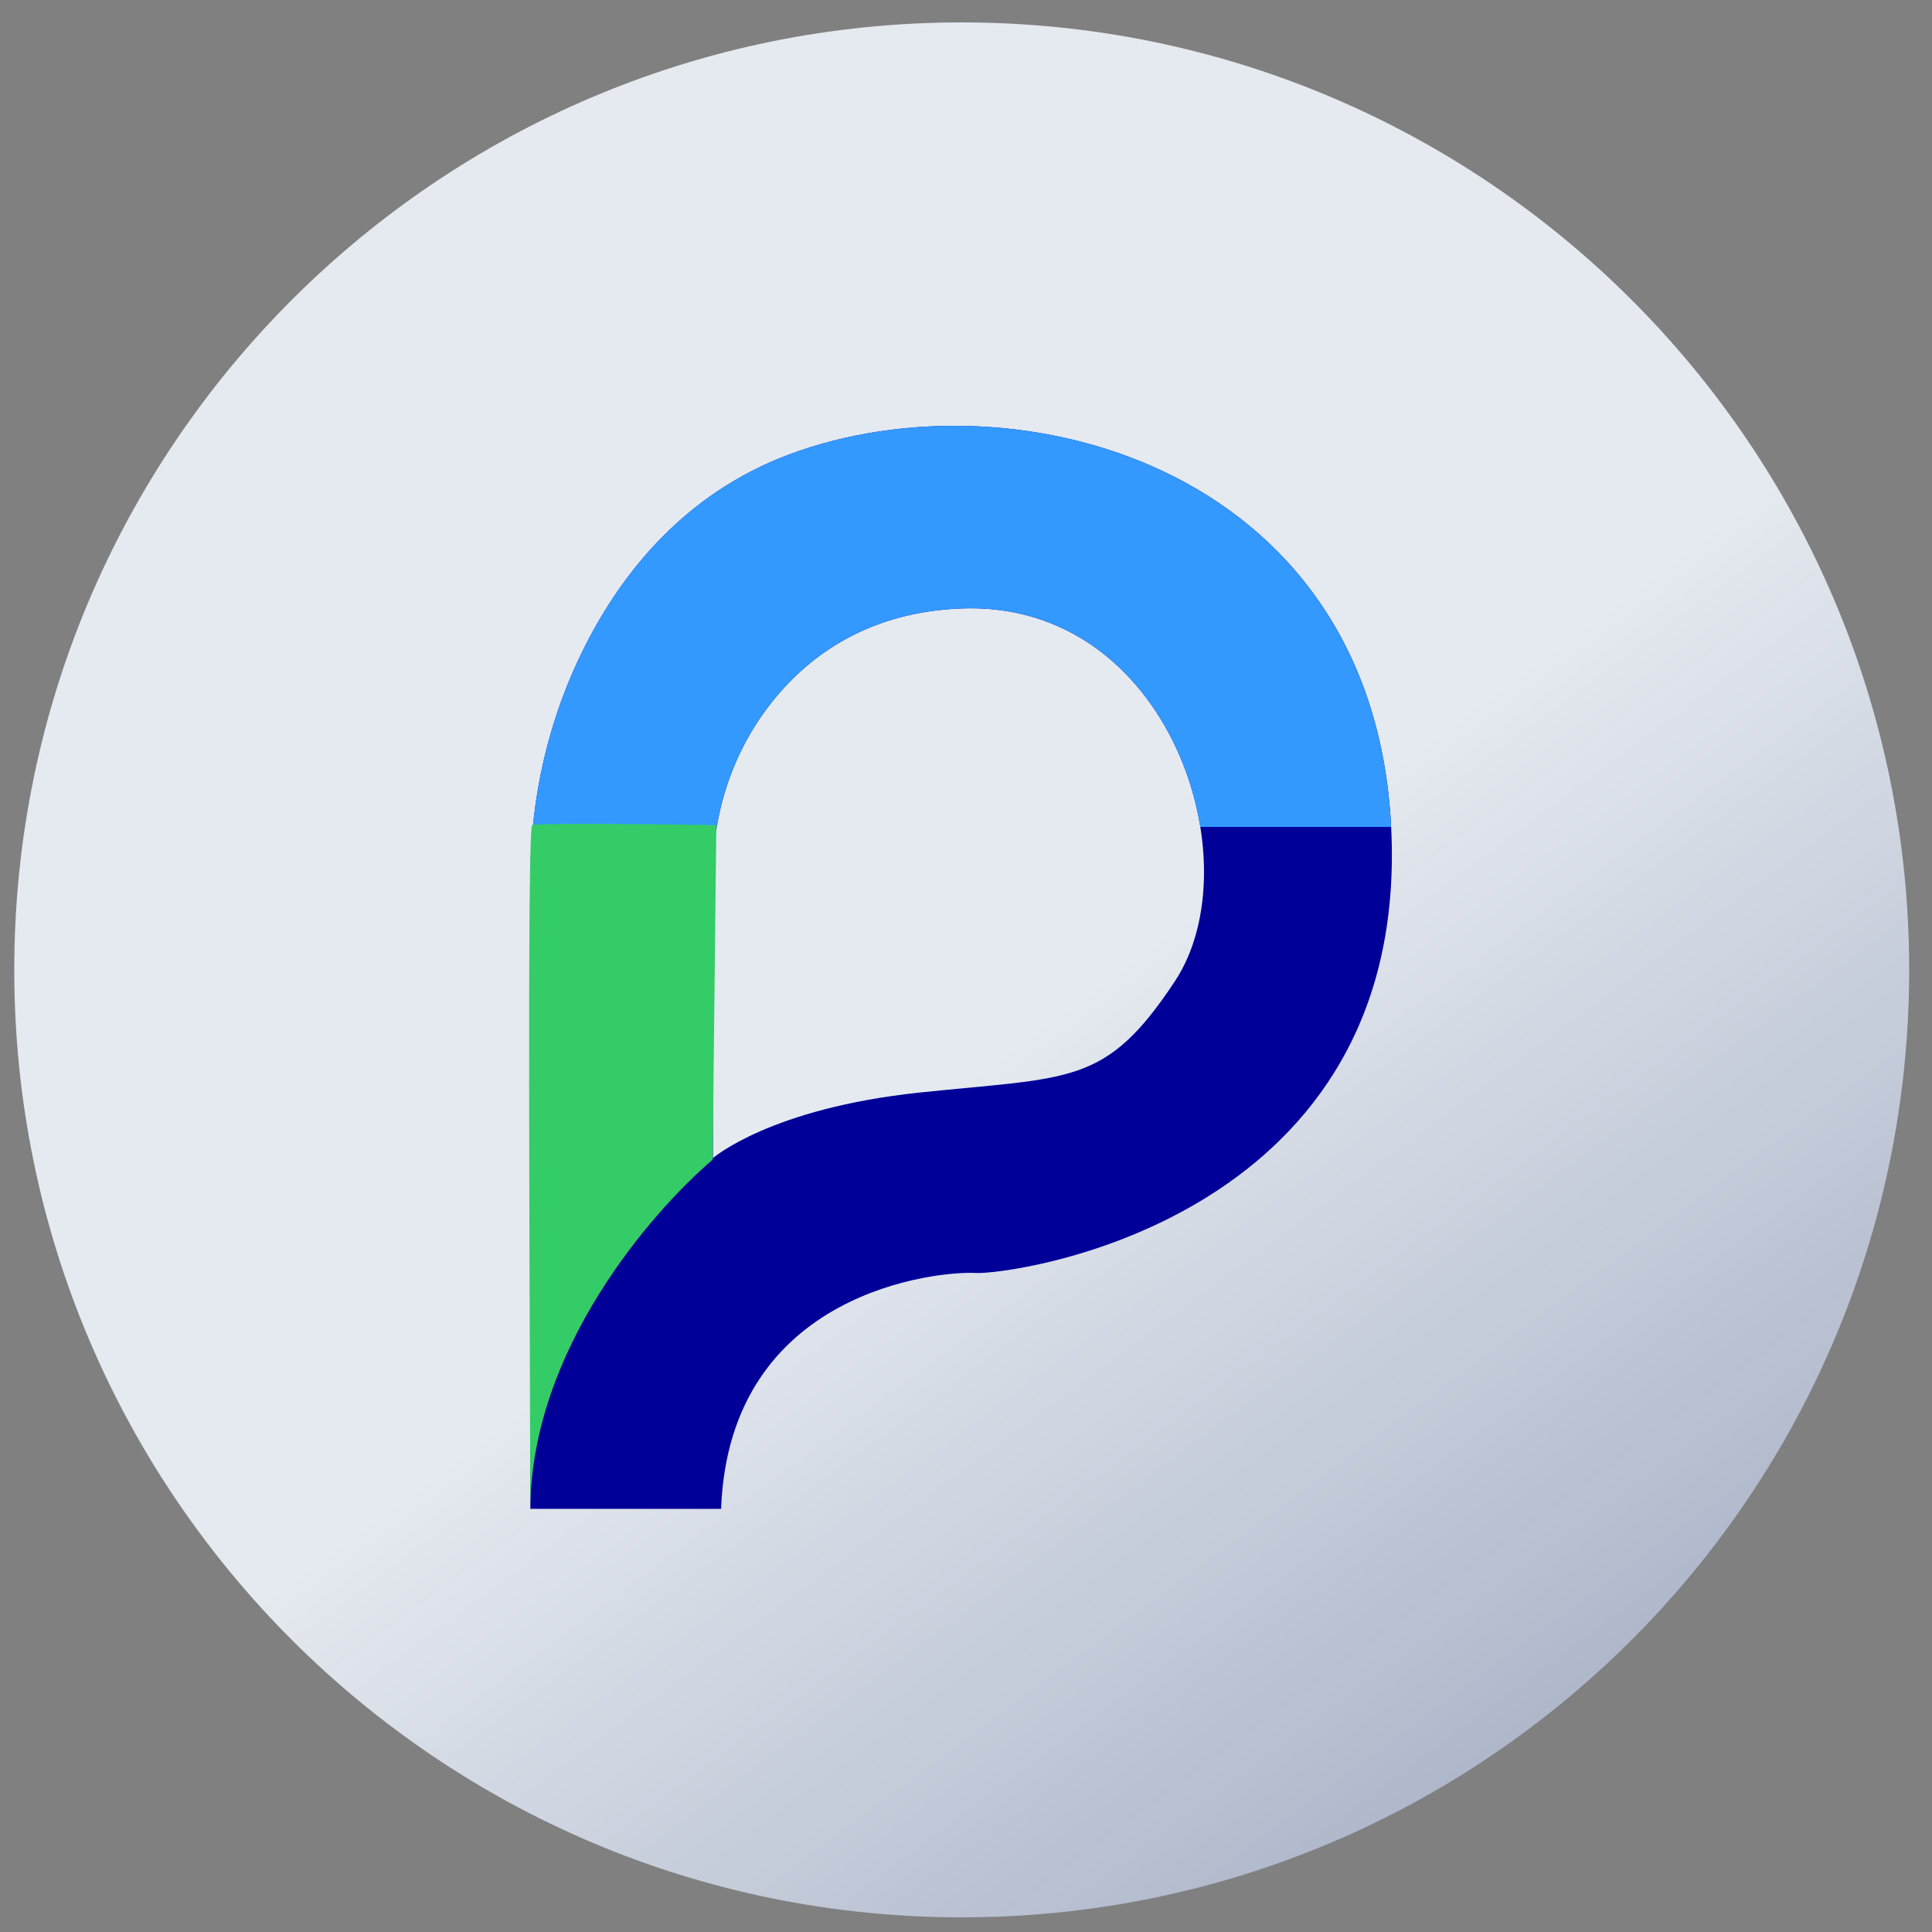 <svg width="63" height="63" viewBox="0 0 63 63" fill="none" xmlns="http://www.w3.org/2000/svg">
<rect x="0" y="0" width="63" height="63" fill="#808080" stroke="none"/>
<path d="M62.256 31.627C62.256 14.563 48.423 0.731 31.36 0.731C14.297 0.731 0.465 14.563 0.465 31.627C0.465 48.69 14.297 62.522 31.36 62.522C48.423 62.522 62.256 48.69 62.256 31.627Z" fill="url(#paint0_linear_2271_2210)"/>
<path d="M45.385 27.599C45.184 15.293 33.212 12.015 25.721 14.824C22.351 16.089 20.307 18.639 19.079 21.063C17.889 23.41 17.294 26.013 17.294 28.644V49.202H23.514C23.782 42.045 30.671 41.444 31.807 41.51C32.944 41.577 45.585 39.905 45.385 27.599V27.599ZM38.312 31.997C36.054 35.408 34.951 35.107 30.002 35.625C25.109 36.138 23.247 37.765 23.247 37.765V28.484C23.247 26.433 23.927 24.43 25.216 22.836C26.434 21.33 28.357 19.959 31.341 19.841C38.161 19.574 40.87 28.131 38.312 31.997V31.997Z" fill="#000099"/>
<path fill-rule="evenodd" clip-rule="evenodd" d="M45.363 26.965C44.768 15.18 33.081 12.064 25.721 14.824C22.35 16.089 20.307 18.639 19.079 21.062C18.143 22.908 17.575 24.913 17.375 26.965H23.372C23.623 25.46 24.248 24.033 25.216 22.836C26.434 21.33 28.357 19.958 31.34 19.841C35.845 19.665 38.556 23.337 39.141 26.965H45.363Z" fill="#3399FE"/>
<path d="M17.294 49.199C17.318 44.015 21.258 39.509 23.239 37.814L23.358 26.905C21.436 26.875 17.52 26.834 17.354 26.905C17.187 26.977 17.274 41.788 17.294 49.199Z" fill="#34CC67"/>
<defs>
<linearGradient id="paint0_linear_2271_2210" x1="-3.689" y1="-14.327" x2="136.681" y2="175.805" gradientUnits="userSpaceOnUse">
<stop offset="0.257" stop-color="#F0F5FC" stop-opacity="0.9"/>
<stop offset="0.711" stop-color="#122B6B" stop-opacity="0.77"/>
</linearGradient>
</defs>
</svg>
